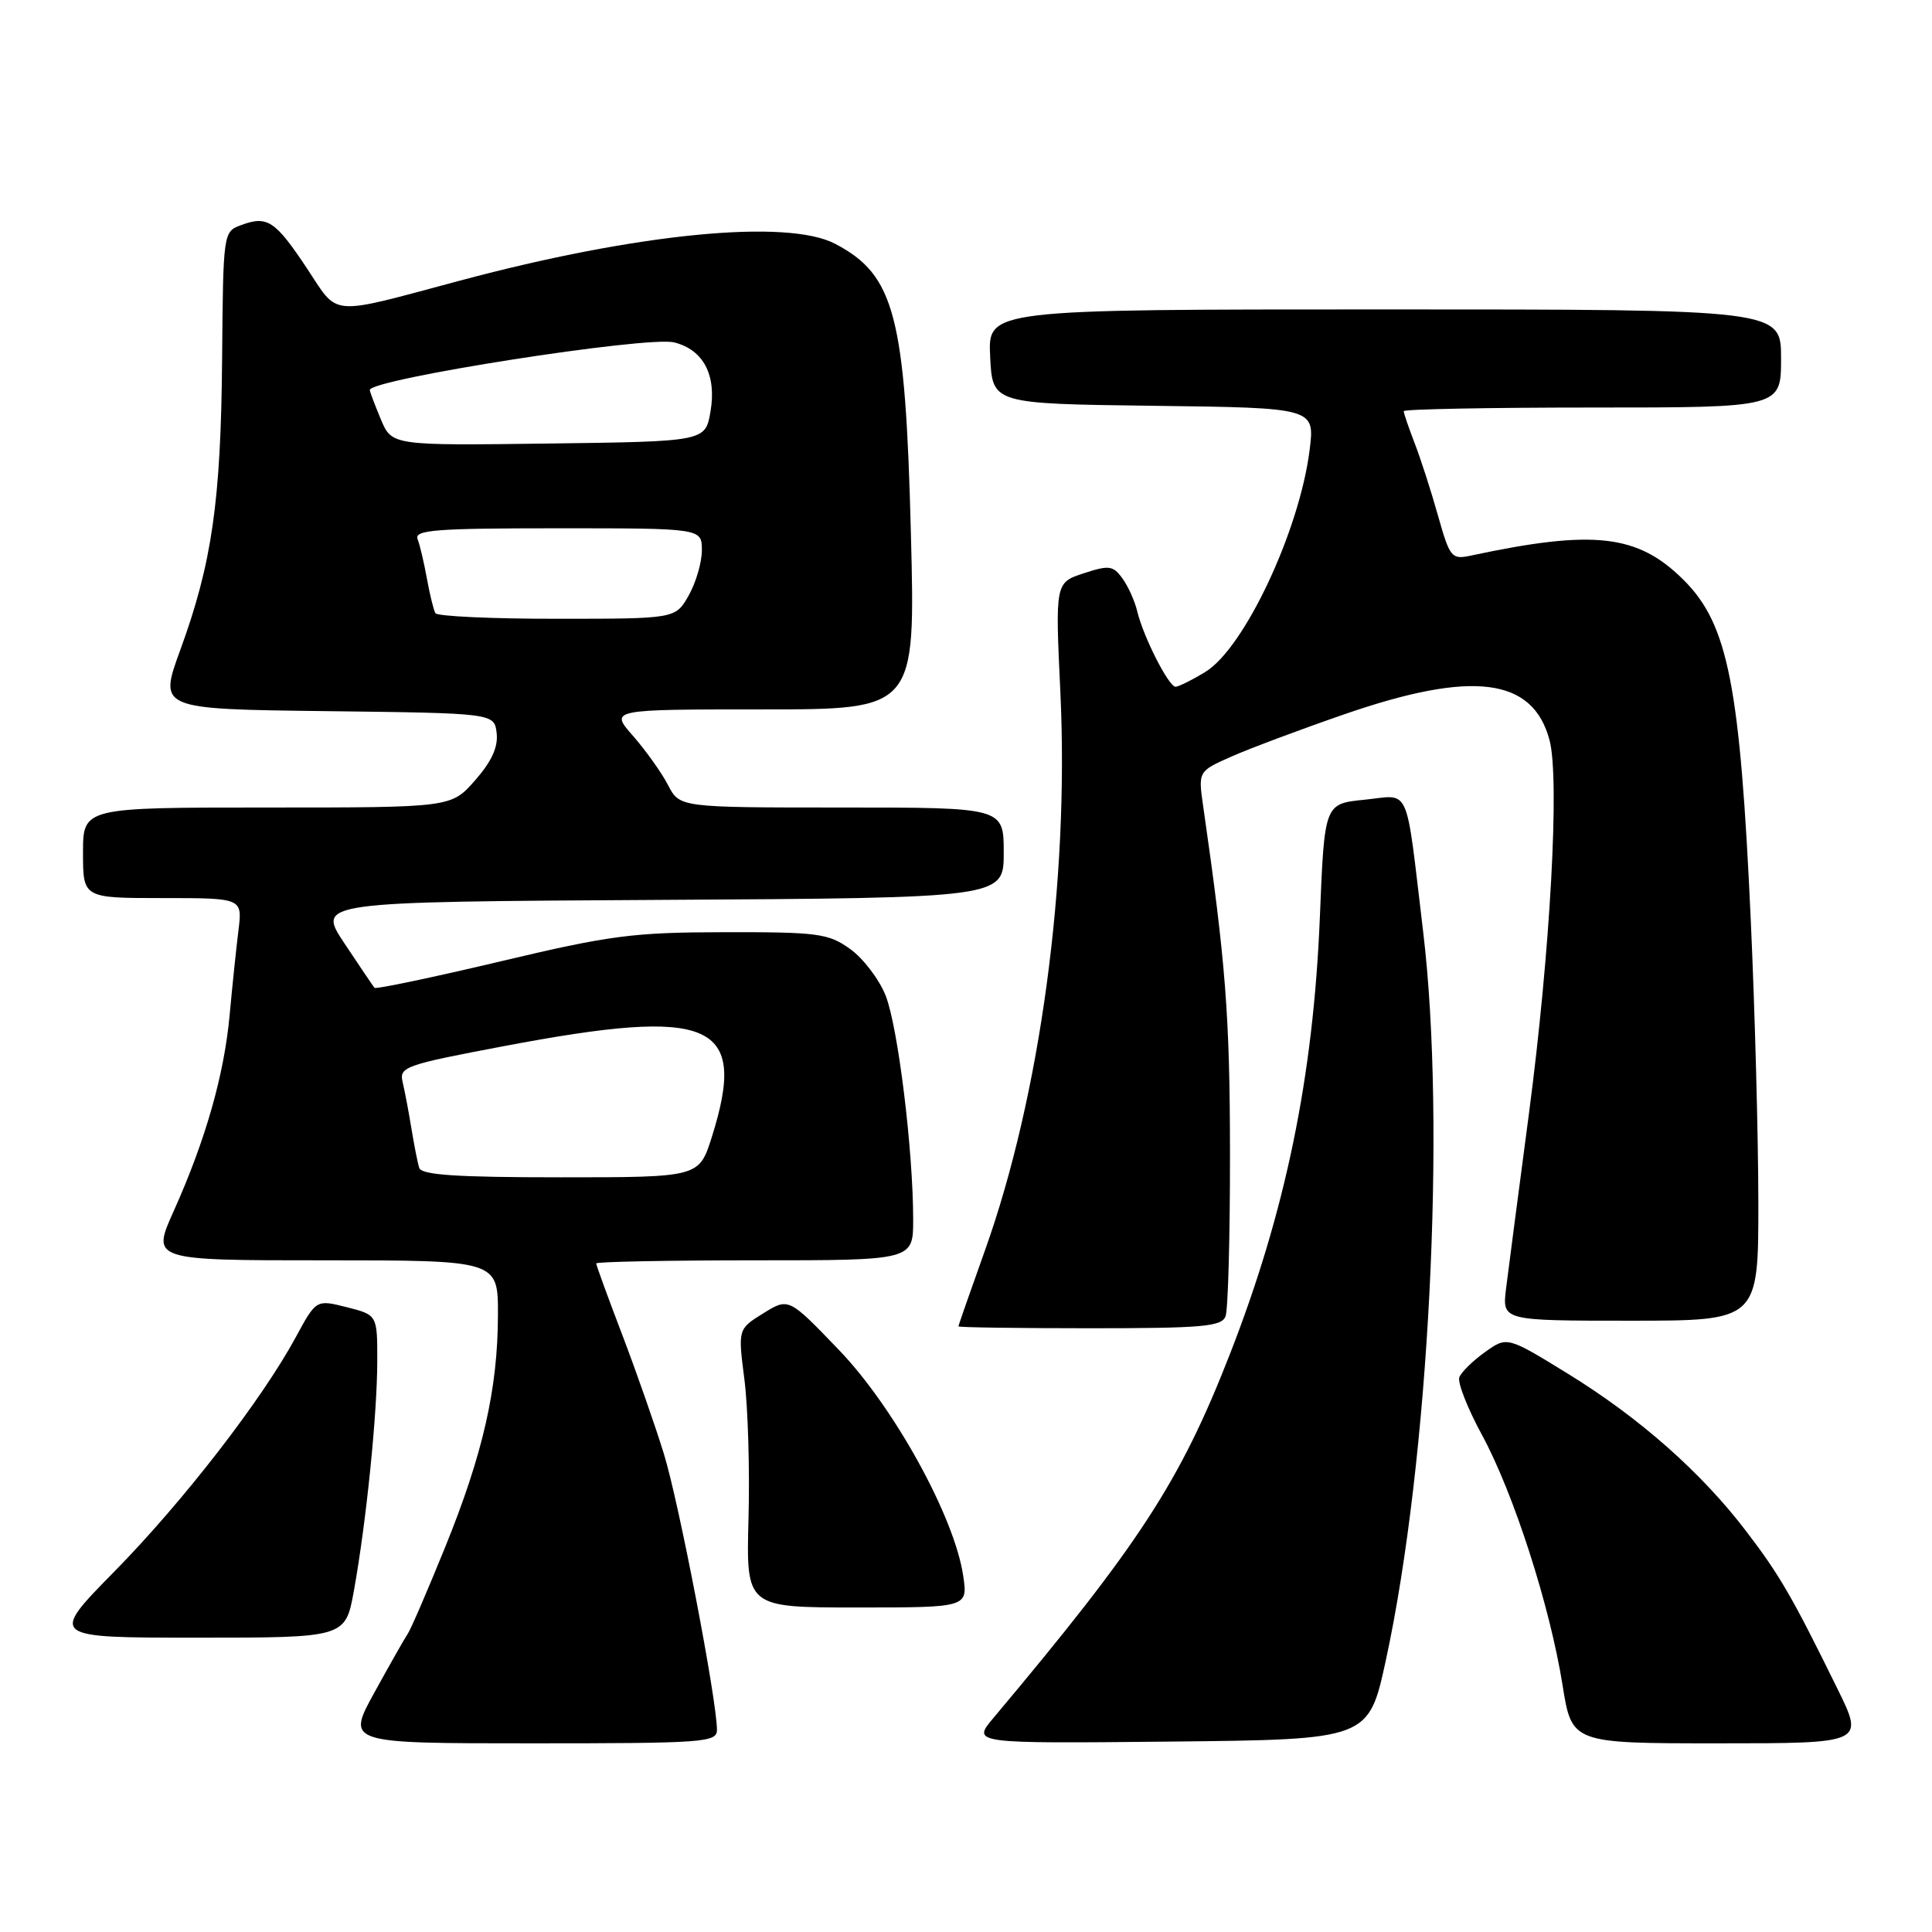 <?xml version="1.0" encoding="UTF-8" standalone="no"?>
<!DOCTYPE svg PUBLIC "-//W3C//DTD SVG 1.1//EN" "http://www.w3.org/Graphics/SVG/1.1/DTD/svg11.dtd" >
<svg xmlns="http://www.w3.org/2000/svg" xmlns:xlink="http://www.w3.org/1999/xlink" version="1.1" viewBox="0 0 256 256">
 <g >
 <path fill="currentColor"
d=" M 95.00 229.22 C 95.00 225.31 89.96 199.07 87.97 192.65 C 86.81 188.88 84.31 181.75 82.43 176.81 C 80.54 171.87 79.00 167.64 79.00 167.41 C 79.00 167.19 88.45 167.00 100.00 167.00 C 121.00 167.00 121.00 167.00 121.00 161.61 C 121.00 152.39 118.98 135.99 117.34 131.89 C 116.48 129.74 114.36 126.97 112.64 125.74 C 109.76 123.68 108.40 123.50 96.00 123.52 C 83.85 123.54 80.87 123.93 66.22 127.41 C 57.26 129.53 49.79 131.10 49.62 130.89 C 49.44 130.67 47.65 128.03 45.64 125.00 C 41.98 119.50 41.98 119.50 87.49 119.24 C 133.00 118.98 133.00 118.98 133.00 112.99 C 133.00 107.00 133.00 107.00 111.53 107.00 C 90.05 107.00 90.05 107.00 88.51 104.01 C 87.66 102.37 85.57 99.45 83.88 97.51 C 80.79 94.00 80.79 94.00 101.04 94.00 C 121.30 94.00 121.30 94.00 120.70 70.75 C 119.97 41.85 118.56 36.44 110.67 32.31 C 104.28 28.96 84.44 30.90 61.00 37.17 C 43.34 41.89 44.96 42.02 40.66 35.54 C 36.47 29.24 35.42 28.54 31.97 29.82 C 29.58 30.70 29.57 30.74 29.43 47.60 C 29.27 66.41 28.09 74.63 23.88 86.15 C 21.03 93.96 21.03 93.96 43.27 94.23 C 65.50 94.50 65.50 94.50 65.81 97.15 C 66.02 98.99 65.14 100.91 62.95 103.40 C 59.79 107.00 59.79 107.00 35.40 107.00 C 11.00 107.00 11.00 107.00 11.00 113.00 C 11.00 119.00 11.00 119.00 21.56 119.00 C 32.12 119.00 32.12 119.00 31.60 123.25 C 31.31 125.59 30.78 130.64 30.43 134.48 C 29.70 142.43 27.25 151.04 23.01 160.49 C 20.08 167.00 20.08 167.00 43.04 167.00 C 66.00 167.00 66.00 167.00 65.98 174.25 C 65.96 184.04 63.98 192.72 58.94 205.12 C 56.62 210.83 54.41 215.95 54.02 216.50 C 53.64 217.05 51.66 220.54 49.62 224.25 C 45.90 231.00 45.90 231.00 70.45 231.00 C 93.30 231.00 95.00 230.88 95.00 229.22 Z  M 183.63 220.00 C 189.36 193.58 191.64 149.02 188.58 123.50 C 186.19 103.54 186.99 105.35 180.79 105.97 C 175.50 106.50 175.50 106.50 174.89 121.50 C 174.03 142.67 170.34 160.57 162.94 179.50 C 156.36 196.34 151.02 204.55 131.64 227.63 C 128.78 231.03 128.78 231.03 155.07 230.77 C 181.35 230.50 181.35 230.50 183.63 220.00 Z  M 243.46 223.75 C 237.50 211.62 235.83 208.72 231.39 202.91 C 225.45 195.11 217.26 187.88 207.78 182.04 C 199.70 177.07 199.70 177.07 196.77 179.16 C 195.16 180.31 193.63 181.81 193.37 182.49 C 193.10 183.17 194.45 186.60 196.36 190.12 C 200.57 197.87 205.36 212.76 207.04 223.25 C 208.27 231.00 208.27 231.00 227.65 231.00 C 247.03 231.00 247.03 231.00 243.46 223.75 Z  M 46.90 210.75 C 48.53 201.69 49.98 187.44 49.99 180.37 C 50.00 174.24 50.00 174.24 45.95 173.21 C 41.90 172.19 41.90 172.19 39.20 177.17 C 34.71 185.47 24.24 199.00 15.14 208.25 C 6.54 217.00 6.54 217.00 26.16 217.00 C 45.77 217.00 45.77 217.00 46.90 210.75 Z  M 127.62 208.75 C 126.46 200.98 118.47 186.47 111.15 178.86 C 104.50 171.94 104.50 171.94 101.14 174.02 C 97.78 176.11 97.78 176.11 98.64 182.80 C 99.11 186.49 99.36 194.79 99.18 201.25 C 98.87 213.00 98.87 213.00 113.56 213.00 C 128.26 213.00 128.26 213.00 127.62 208.75 Z  M 162.39 174.42 C 162.73 173.55 162.99 163.76 162.98 152.67 C 162.96 134.62 162.42 127.57 159.43 106.85 C 158.76 102.20 158.76 102.20 163.19 100.24 C 165.63 99.16 172.39 96.63 178.21 94.62 C 195.15 88.77 203.12 89.79 205.32 98.07 C 206.69 103.20 205.42 126.08 202.60 147.50 C 201.22 157.95 199.85 168.41 199.56 170.75 C 199.04 175.00 199.04 175.00 216.02 175.00 C 233.00 175.00 233.00 175.00 232.99 159.25 C 232.98 150.59 232.53 133.82 231.99 122.00 C 230.57 90.82 228.99 82.75 223.12 76.88 C 217.03 70.79 211.21 70.13 194.85 73.63 C 192.34 74.16 192.11 73.87 190.55 68.35 C 189.65 65.13 188.25 60.80 187.45 58.73 C 186.65 56.66 186.00 54.74 186.00 54.48 C 186.00 54.22 197.25 54.00 211.00 54.00 C 236.00 54.00 236.00 54.00 236.00 47.50 C 236.00 41.00 236.00 41.00 183.45 41.00 C 130.90 41.00 130.90 41.00 131.20 47.25 C 131.50 53.50 131.50 53.50 152.86 53.77 C 174.23 54.04 174.23 54.04 173.53 59.64 C 172.19 70.32 164.88 85.88 159.72 89.03 C 157.95 90.11 156.17 90.99 155.77 91.00 C 154.86 91.00 151.49 84.37 150.69 81.00 C 150.36 79.62 149.47 77.65 148.71 76.62 C 147.48 74.93 146.94 74.87 143.58 75.97 C 139.82 77.21 139.82 77.21 140.51 91.86 C 141.67 116.83 137.83 145.20 130.51 165.69 C 128.58 171.09 127.00 175.61 127.00 175.75 C 127.00 175.89 134.83 176.00 144.39 176.00 C 159.33 176.00 161.87 175.78 162.39 174.42 Z  M 55.55 154.75 C 55.33 154.06 54.87 151.70 54.51 149.50 C 54.15 147.30 53.63 144.54 53.35 143.38 C 52.88 141.37 53.66 141.10 66.71 138.63 C 94.44 133.37 99.12 135.41 94.32 150.66 C 92.63 156.00 92.63 156.00 74.29 156.00 C 60.48 156.00 55.84 155.69 55.55 154.75 Z  M 57.69 81.25 C 57.46 80.84 56.95 78.78 56.57 76.68 C 56.19 74.58 55.64 72.21 55.33 71.43 C 54.87 70.22 57.74 70.00 73.89 70.00 C 93.00 70.00 93.00 70.00 93.00 72.92 C 93.00 74.52 92.21 77.22 91.25 78.91 C 89.50 81.99 89.50 81.99 73.81 81.99 C 65.18 82.00 57.93 81.66 57.69 81.25 Z  M 50.46 55.55 C 49.66 53.63 49.00 51.89 49.00 51.68 C 49.00 50.24 85.80 44.48 89.33 45.37 C 93.20 46.34 94.96 49.68 94.15 54.50 C 93.47 58.50 93.47 58.50 72.69 58.77 C 51.92 59.04 51.92 59.04 50.46 55.55 Z "/>
</g>
</svg>